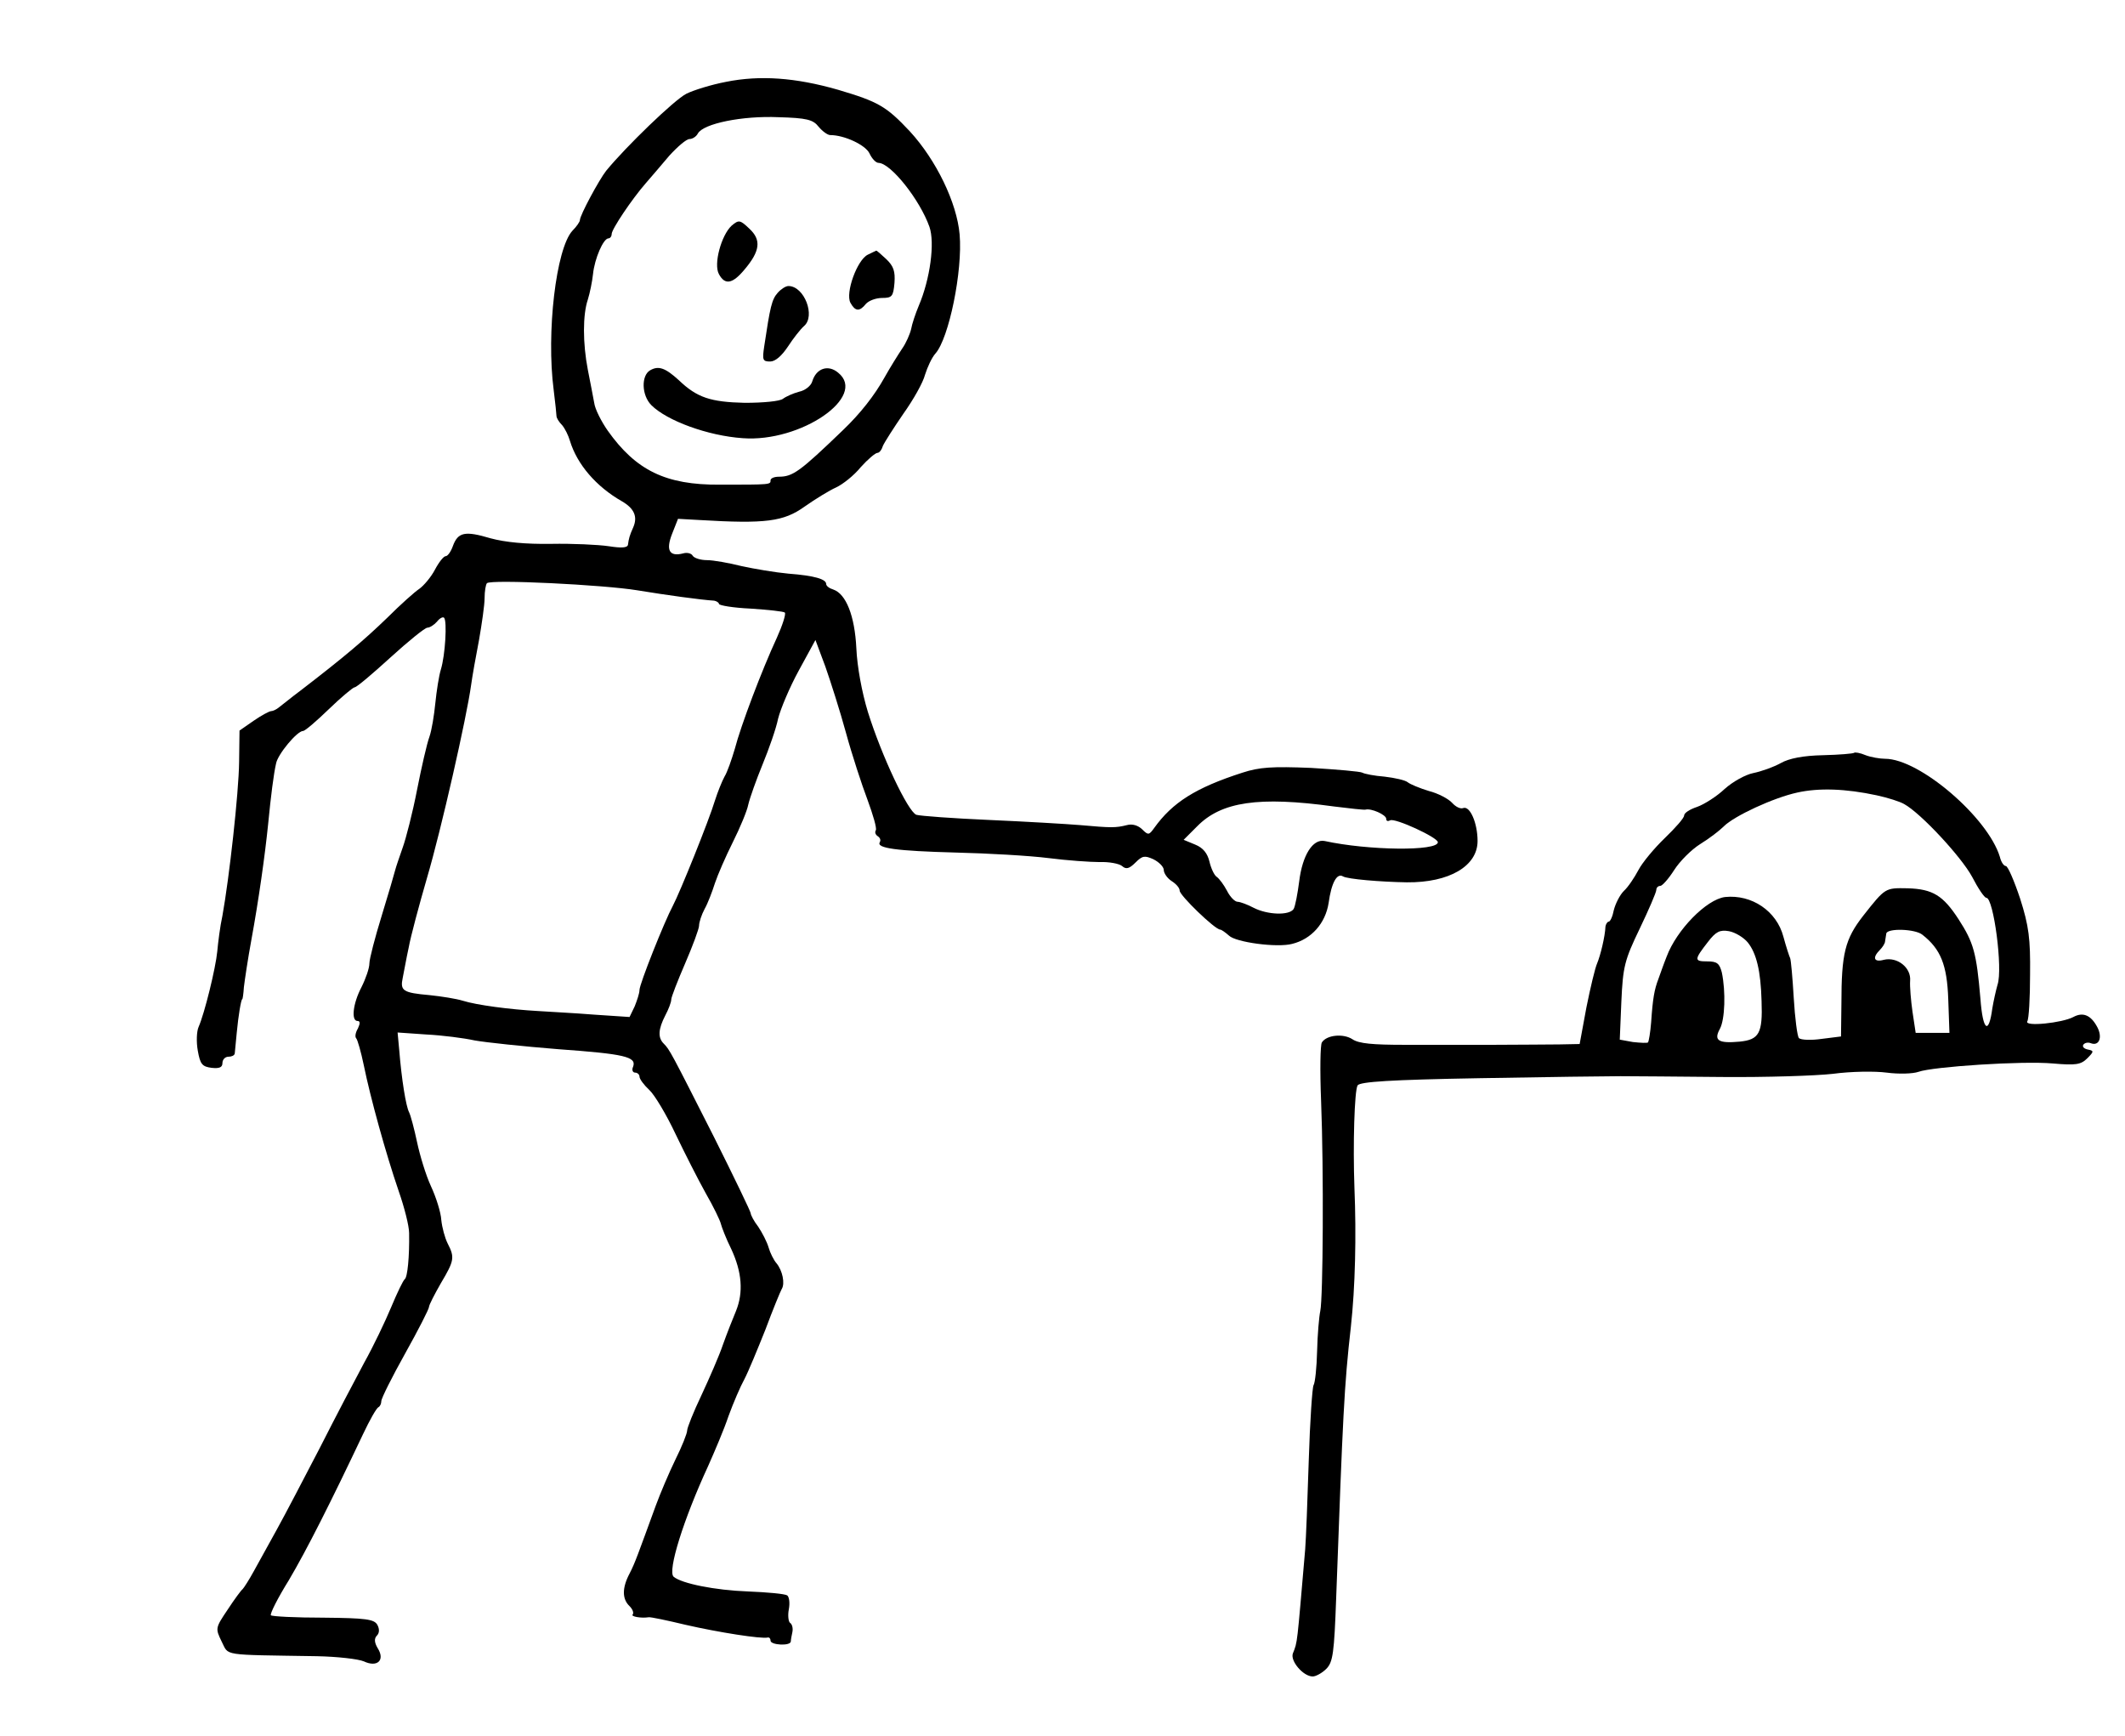 <?xml version="1.0" standalone="no"?>
<!DOCTYPE svg PUBLIC "-//W3C//DTD SVG 20010904//EN"
 "http://www.w3.org/TR/2001/REC-SVG-20010904/DTD/svg10.dtd">
<svg version="1.0" xmlns="http://www.w3.org/2000/svg"
 width="535pt" height="437pt" viewBox="0 0 535 437"
 preserveAspectRatio="xMidYMid meet">
<g transform="translate(0,437) scale(0.1,-0.1)"
fill="#000000" stroke="none">
<path d="M1828 4164 c-37 -7 -82 -21 -100 -30 -30 -15 -153 -134 -202 -194
-18 -23 -66 -112 -66 -124 0 -4 -8 -16 -19 -27 -41 -45 -66 -256 -47 -401 4
-32 7 -61 7 -65 0 -5 6 -15 14 -23 7 -8 16 -26 20 -40 18 -59 66 -115 131
-152 31 -18 40 -39 28 -66 -9 -20 -11 -28 -13 -43 -1 -8 -16 -9 -48 -4 -27 4
-92 7 -145 6 -65 -1 -116 4 -153 14 -64 19 -82 16 -95 -20 -5 -14 -13 -25 -18
-25 -5 0 -17 -15 -27 -34 -10 -19 -28 -40 -39 -48 -11 -7 -48 -40 -81 -73 -57
-55 -106 -97 -218 -183 -23 -17 -47 -37 -54 -42 -7 -6 -16 -10 -20 -10 -5 0
-25 -11 -44 -24 l-36 -25 -1 -79 c-1 -79 -25 -293 -42 -387 -6 -27 -11 -68
-13 -90 -4 -42 -32 -156 -47 -190 -5 -11 -6 -38 -2 -60 6 -34 11 -40 35 -43
19 -2 27 1 27 12 0 9 7 16 15 16 8 0 15 3 16 8 0 4 3 27 5 52 4 43 11 85 14
85 1 0 3 14 4 30 2 17 10 71 19 120 18 98 34 211 42 290 7 72 14 127 20 153 4
23 53 82 68 82 5 0 34 25 65 55 31 30 61 55 65 55 5 0 45 34 90 75 45 41 87
75 93 75 6 0 17 7 24 15 7 9 15 13 18 10 8 -8 3 -94 -8 -130 -5 -16 -11 -55
-14 -85 -3 -30 -9 -68 -15 -85 -6 -16 -20 -77 -31 -133 -11 -57 -28 -123 -36
-145 -8 -23 -17 -49 -19 -57 -2 -8 -17 -60 -34 -115 -17 -55 -31 -109 -31
-120 0 -12 -9 -38 -20 -60 -22 -42 -26 -85 -10 -85 7 0 7 -6 1 -19 -6 -10 -8
-21 -4 -25 3 -3 12 -34 19 -68 16 -79 55 -221 88 -317 14 -40 26 -87 26 -105
1 -59 -4 -111 -11 -116 -4 -3 -19 -34 -34 -70 -15 -36 -45 -99 -68 -140 -22
-41 -73 -138 -112 -215 -40 -77 -88 -169 -108 -205 -20 -36 -46 -83 -58 -105
-12 -22 -25 -42 -28 -45 -4 -3 -21 -26 -38 -52 -31 -46 -31 -47 -15 -80 19
-37 -4 -33 240 -37 51 -1 104 -7 118 -13 34 -16 54 3 35 33 -9 15 -9 25 -2 32
6 6 7 16 1 27 -8 14 -28 17 -136 18 -69 0 -129 3 -132 6 -3 3 17 43 45 88 45
76 106 197 187 368 17 36 34 66 39 68 4 2 7 9 7 15 0 7 27 61 60 120 33 59 60
112 60 117 0 5 14 32 30 60 34 57 35 65 17 100 -7 14 -14 40 -16 59 -1 19 -13
57 -26 85 -13 28 -28 78 -35 111 -7 33 -16 67 -20 75 -8 15 -19 83 -25 158
l-4 43 72 -5 c40 -2 95 -9 122 -15 28 -5 122 -15 210 -22 167 -12 198 -19 189
-44 -4 -8 -1 -15 5 -15 6 0 11 -5 11 -10 0 -6 11 -21 25 -34 13 -12 43 -62 66
-111 23 -48 57 -115 76 -149 19 -33 36 -68 38 -77 2 -8 13 -37 26 -63 27 -58
31 -109 12 -156 -8 -19 -23 -57 -33 -85 -9 -27 -34 -84 -54 -127 -20 -42 -36
-82 -36 -89 0 -7 -13 -40 -30 -74 -16 -33 -38 -85 -49 -115 -45 -123 -52 -144
-66 -171 -19 -36 -19 -64 0 -82 8 -8 11 -17 8 -21 -6 -5 21 -10 40 -7 5 1 47
-8 93 -19 83 -19 191 -36 207 -32 4 1 7 -3 7 -8 0 -11 50 -14 51 -2 0 4 2 15
4 24 2 10 -1 20 -6 23 -4 3 -6 19 -3 34 3 16 1 31 -4 35 -6 4 -50 8 -99 10
-83 3 -167 20 -187 37 -16 14 25 145 87 279 16 36 40 92 51 125 12 33 30 75
40 93 10 19 33 75 53 125 19 51 38 97 41 102 9 14 2 47 -13 65 -7 8 -16 26
-20 40 -4 14 -16 37 -26 52 -11 14 -19 30 -19 34 0 4 -42 91 -92 191 -109 215
-112 221 -127 236 -15 15 -14 36 4 71 8 15 15 33 15 40 0 6 16 47 35 91 19 44
35 87 35 95 0 8 6 27 14 42 8 14 19 43 26 65 7 21 27 67 45 103 18 36 36 79
39 95 4 17 20 62 36 101 16 39 34 90 39 115 6 24 29 79 52 121 l42 77 25 -67
c13 -37 37 -112 52 -167 15 -55 40 -131 54 -168 14 -38 24 -72 21 -77 -3 -5
-1 -11 5 -15 6 -4 8 -10 5 -15 -9 -15 41 -22 190 -26 83 -2 188 -8 235 -14 47
-6 105 -10 128 -10 24 1 50 -4 57 -10 10 -9 18 -7 34 9 17 17 23 18 45 8 14
-7 26 -19 26 -27 0 -8 9 -21 20 -28 11 -7 20 -17 20 -24 0 -12 89 -98 102 -98
3 0 13 -7 22 -15 17 -17 121 -31 159 -21 49 12 84 52 92 103 7 51 21 76 36 67
11 -7 96 -14 161 -15 107 -1 178 41 178 104 0 45 -19 89 -36 83 -7 -3 -19 3
-28 13 -9 10 -35 24 -59 30 -23 7 -47 17 -53 22 -6 5 -32 11 -58 14 -26 2 -51
7 -56 10 -5 3 -63 8 -129 12 -98 4 -130 2 -173 -12 -118 -38 -176 -75 -222
-139 -13 -18 -15 -19 -30 -4 -10 10 -25 15 -39 11 -28 -7 -39 -7 -117 0 -36 3
-139 9 -230 13 -91 4 -173 10 -183 13 -21 8 -87 147 -122 259 -15 49 -27 114
-29 160 -4 82 -26 137 -58 148 -10 3 -18 9 -18 14 0 12 -29 21 -95 26 -33 3
-86 12 -118 19 -32 8 -71 15 -87 15 -16 0 -32 5 -36 11 -3 6 -14 9 -24 6 -35
-9 -44 8 -28 49 l15 38 54 -3 c167 -10 212 -4 265 34 27 19 63 41 79 48 17 8
45 30 62 51 18 20 37 36 42 36 5 0 11 8 14 18 4 9 27 45 51 80 25 35 50 79 55
99 6 19 17 43 26 53 34 38 69 208 61 300 -7 80 -59 187 -125 259 -60 64 -80
75 -181 105 -108 31 -197 37 -282 20z m233 -113 c10 -12 23 -21 29 -21 36 0
89 -25 99 -46 6 -13 16 -24 23 -24 31 -1 104 -93 128 -161 14 -40 2 -131 -27
-199 -8 -19 -17 -46 -19 -58 -3 -13 -13 -36 -23 -50 -10 -15 -30 -47 -44 -72
-25 -45 -61 -91 -105 -133 -108 -104 -126 -117 -161 -117 -12 0 -21 -4 -21 -9
0 -11 1 -11 -128 -11 -136 -1 -211 36 -282 136 -16 23 -32 54 -34 70 -3 16
-10 53 -16 83 -13 67 -13 139 0 177 5 16 11 45 13 64 4 39 26 90 39 90 4 0 8
5 8 11 0 12 51 88 86 128 12 14 39 45 59 69 21 23 43 42 51 42 7 0 17 6 21 14
14 25 112 45 203 41 71 -2 87 -6 101 -24z m-456 -1167 c73 -12 160 -24 193
-26 6 -1 12 -5 12 -8 0 -4 36 -10 80 -12 44 -3 83 -7 86 -10 3 -4 -6 -32 -20
-63 -38 -82 -91 -222 -106 -280 -8 -27 -19 -59 -26 -70 -6 -11 -17 -38 -24
-60 -15 -50 -88 -231 -106 -265 -21 -39 -84 -197 -84 -212 0 -8 -6 -26 -12
-41 l-13 -27 -90 6 c-49 4 -112 7 -140 9 -72 4 -155 15 -190 26 -16 5 -54 11
-83 14 -68 6 -75 11 -68 44 3 14 9 49 15 76 5 28 26 106 46 175 36 122 100
405 111 485 3 22 12 73 20 114 7 40 14 88 14 105 0 18 3 35 6 38 10 10 294 -4
379 -18z m1753 -544 c40 -5 76 -9 80 -8 14 4 52 -13 52 -23 0 -6 4 -7 10 -4
11 7 120 -43 120 -55 0 -23 -175 -21 -285 3 -30 6 -56 -36 -64 -101 -4 -31
-10 -63 -14 -70 -11 -17 -66 -15 -101 3 -15 8 -34 15 -40 15 -7 0 -19 12 -27
28 -8 15 -19 30 -26 35 -6 4 -14 21 -18 38 -5 21 -16 35 -36 43 l-29 12 34 34
c61 62 155 76 344 50z"/>
<path d="M1842 3802 c-26 -24 -46 -97 -32 -122 15 -28 34 -25 64 11 40 47 43
75 13 103 -24 23 -27 23 -45 8z"/>
<path d="M2185 3729 c-27 -13 -57 -96 -44 -121 12 -22 23 -23 39 -3 7 8 25 15
41 15 25 0 28 4 31 38 2 29 -2 42 -21 60 -13 12 -24 22 -25 21 -1 0 -10 -5
-21 -10z"/>
<path d="M1958 3633 c-15 -17 -19 -35 -34 -135 -5 -34 -4 -38 15 -38 13 0 29
14 45 38 13 20 31 43 40 51 30 25 1 101 -39 101 -7 0 -19 -8 -27 -17z"/>
<path d="M1637 3438 c-23 -13 -22 -63 3 -88 39 -39 142 -77 230 -83 146 -11
315 105 240 165 -25 21 -55 11 -65 -22 -3 -11 -18 -23 -33 -26 -15 -4 -33 -12
-41 -18 -8 -6 -49 -10 -96 -10 -86 2 -120 13 -166 57 -34 31 -51 37 -72 25z"/>
<path d="M4668 2475 c-2 -2 -37 -5 -78 -6 -50 -1 -86 -8 -107 -20 -18 -10 -49
-21 -69 -25 -20 -4 -52 -22 -72 -40 -20 -19 -52 -39 -69 -45 -18 -6 -33 -15
-33 -22 0 -6 -22 -31 -49 -57 -26 -25 -56 -61 -66 -80 -10 -19 -26 -43 -37
-53 -10 -10 -21 -32 -25 -48 -3 -16 -9 -29 -13 -29 -3 0 -7 -6 -8 -12 -1 -26
-13 -74 -21 -93 -5 -11 -17 -61 -27 -111 l-17 -92 -51 -1 c-28 0 -103 -1 -166
-1 -63 0 -164 0 -224 0 -79 0 -115 3 -131 14 -23 15 -65 11 -77 -8 -4 -6 -5
-71 -2 -146 7 -177 5 -498 -2 -530 -3 -14 -7 -59 -8 -101 -1 -41 -5 -80 -9
-86 -3 -5 -9 -90 -12 -189 -3 -98 -7 -199 -9 -224 -21 -243 -19 -232 -31 -262
-7 -19 26 -58 50 -58 8 0 24 9 34 19 17 17 20 40 25 178 17 463 20 533 37 683
11 100 14 229 9 350 -4 108 0 245 8 258 7 9 81 14 308 18 164 3 324 5 354 5
30 0 145 -1 255 -2 110 -1 236 3 280 8 44 6 105 7 135 3 30 -4 66 -3 80 2 36
13 262 28 339 21 57 -5 70 -3 86 13 17 17 17 19 2 22 -10 2 -15 7 -12 12 3 5
12 7 19 4 21 -8 30 15 16 41 -16 30 -36 38 -60 25 -28 -15 -124 -25 -116 -11
4 6 7 59 7 118 1 90 -3 122 -25 191 -15 45 -31 82 -36 82 -5 0 -12 10 -15 23
-30 99 -202 247 -289 247 -13 0 -36 4 -49 9 -14 6 -27 8 -29 6z m57 -107 c28
-6 59 -16 69 -22 42 -23 144 -133 171 -183 15 -29 31 -53 36 -53 18 0 42 -179
28 -219 -4 -14 -10 -41 -13 -59 -9 -68 -24 -57 -30 24 -10 116 -17 141 -55
200 -39 60 -65 76 -128 78 -57 1 -56 2 -112 -69 -46 -59 -55 -95 -55 -222 l-1
-82 -48 -6 c-27 -4 -53 -3 -58 2 -4 4 -10 50 -13 101 -3 51 -7 95 -9 100 -2 4
-10 28 -17 54 -17 65 -80 107 -147 100 -47 -6 -122 -83 -147 -150 -8 -20 -17
-46 -21 -57 -10 -26 -14 -49 -18 -108 -2 -26 -6 -49 -8 -51 -2 -2 -19 -1 -38
1 l-33 6 4 96 c4 88 8 104 46 183 23 48 42 92 42 98 0 5 4 10 10 10 5 0 21 18
35 40 14 22 43 51 65 65 23 14 49 34 60 45 26 26 125 72 185 85 54 12 121 10
200 -7z m-325 -370 c22 -27 33 -72 35 -148 3 -81 -6 -97 -55 -102 -54 -5 -66
3 -50 32 13 24 15 94 5 142 -6 23 -12 28 -37 28 -33 0 -33 4 2 49 20 26 30 31
53 27 16 -3 37 -16 47 -28z m440 19 c46 -36 62 -76 65 -162 l3 -85 -43 0 -42
0 -8 53 c-4 28 -7 64 -6 78 3 33 -32 61 -66 53 -25 -7 -30 5 -10 25 6 6 13 16
13 22 1 5 2 14 3 19 2 14 73 12 91 -3z"/>
</g>
</svg>
